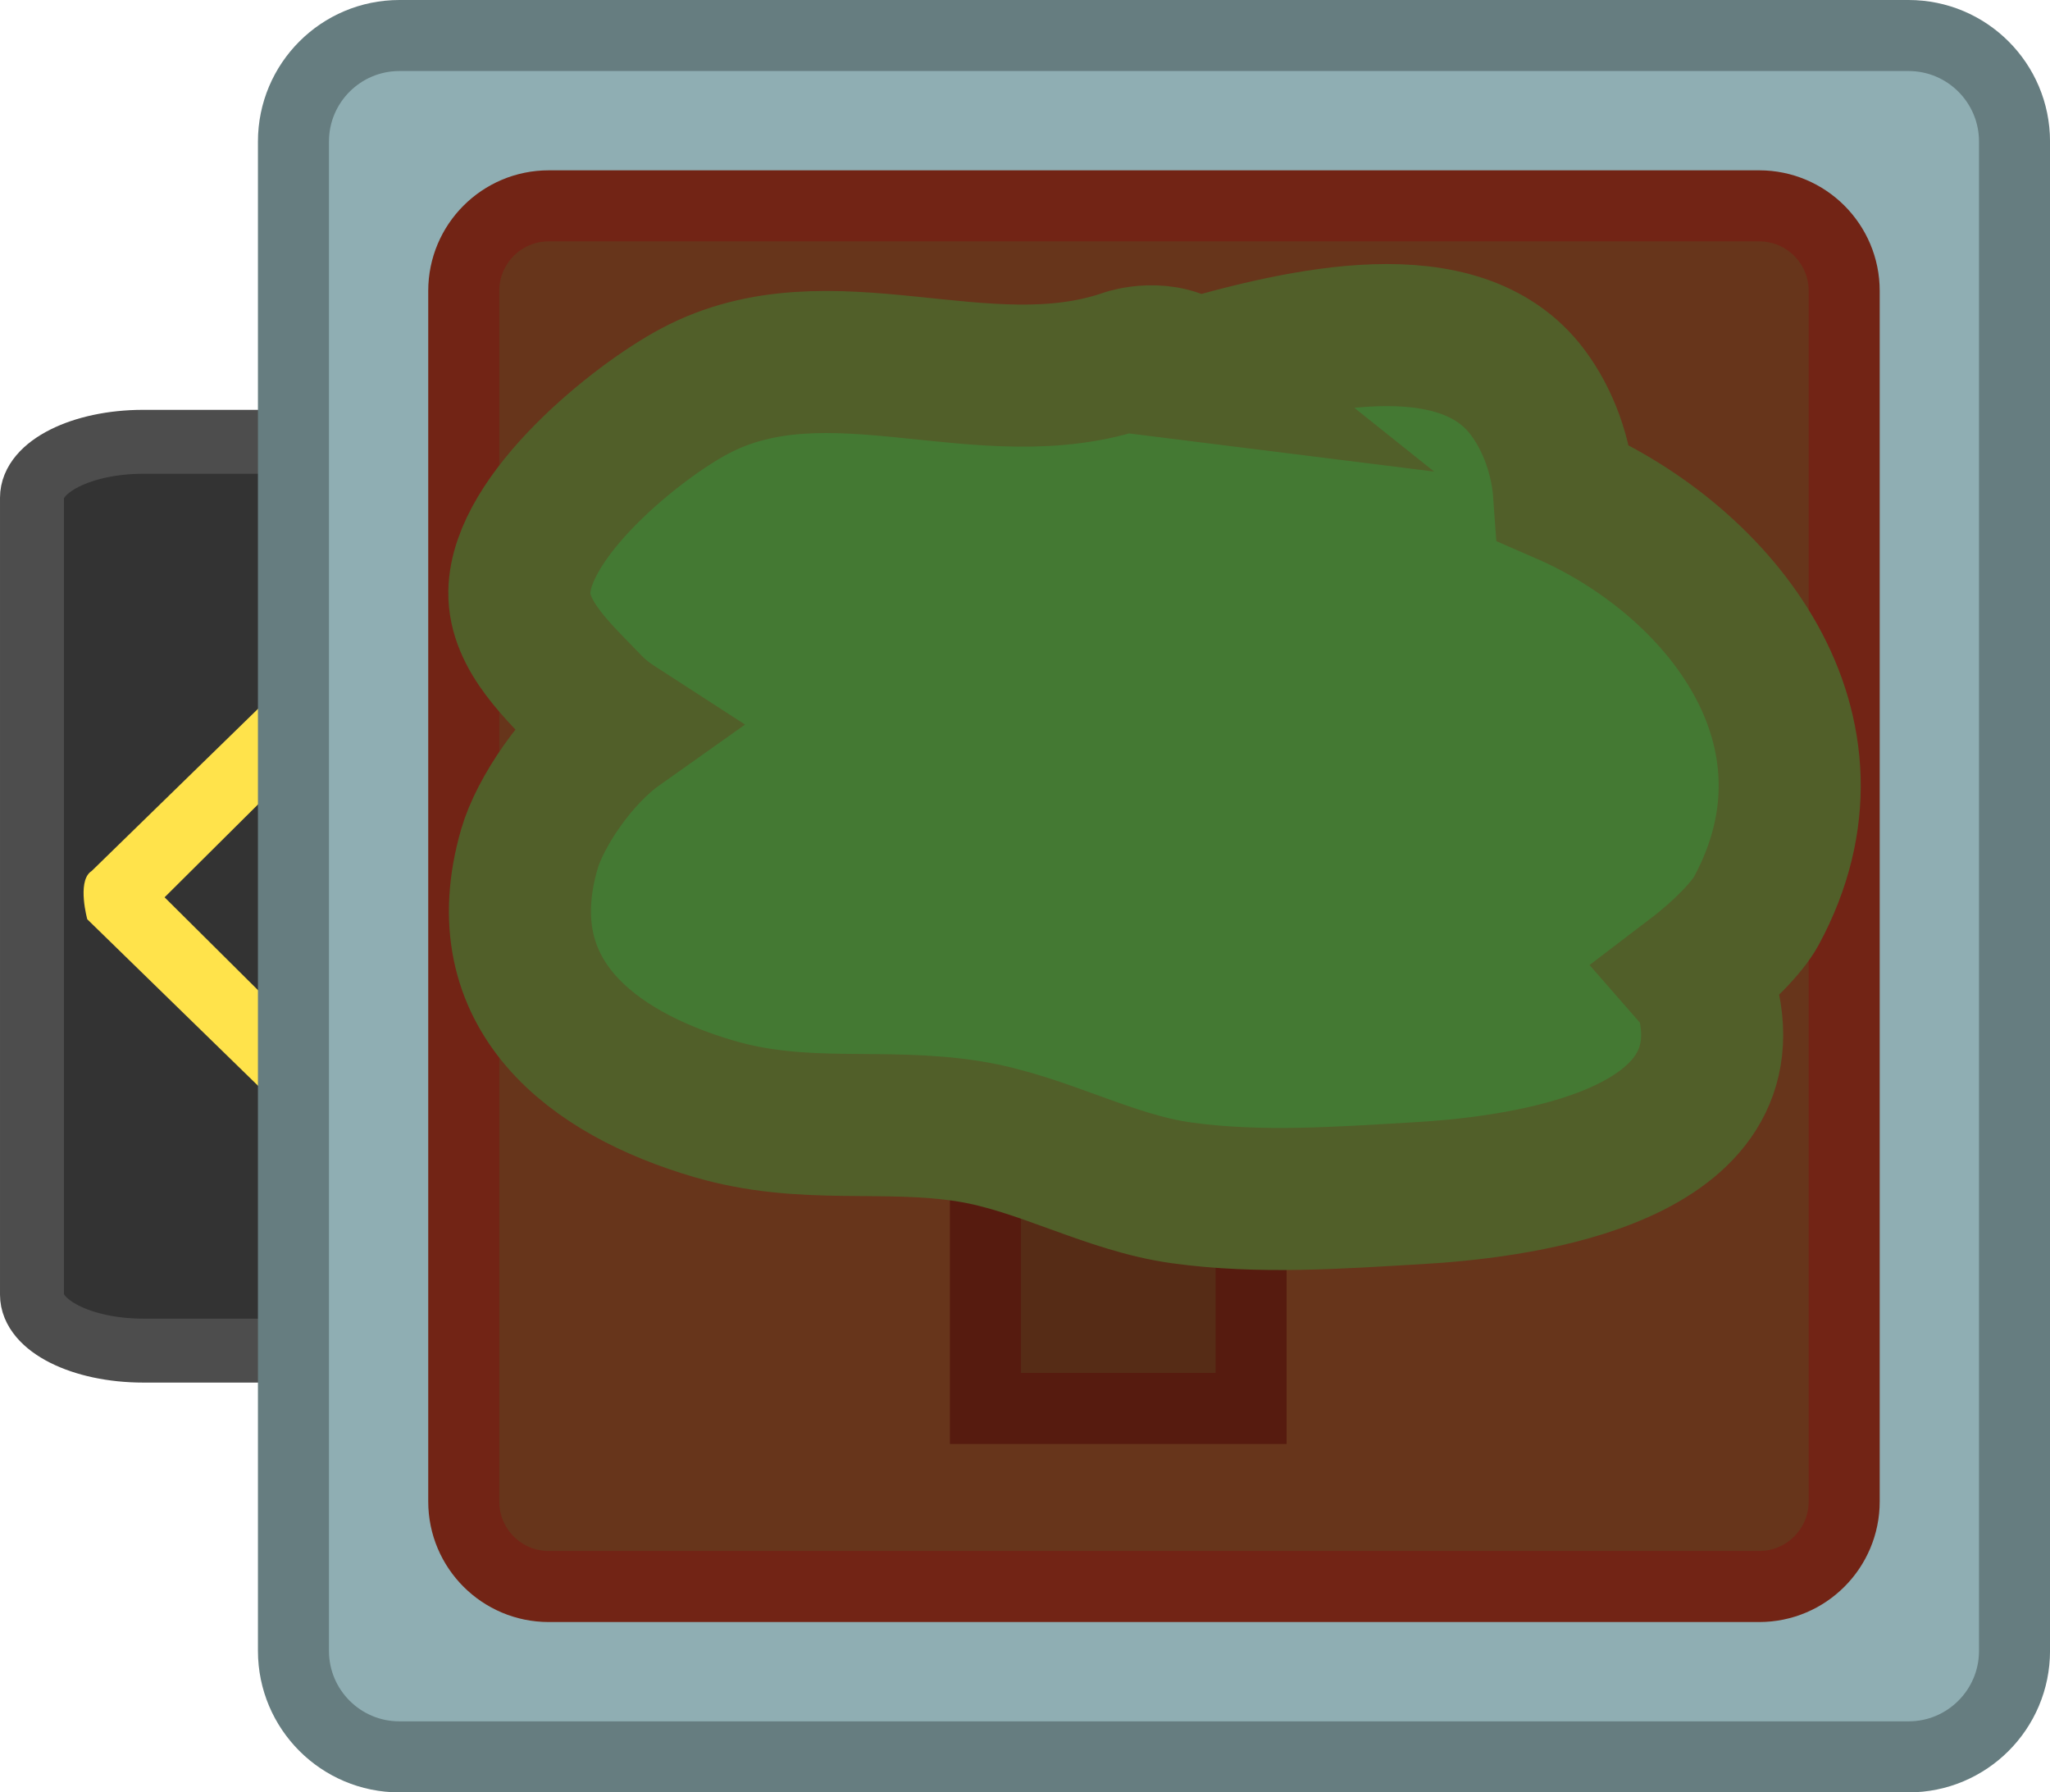 <svg version="1.1" xmlns="http://www.w3.org/2000/svg" xmlns:xlink="http://www.w3.org/1999/xlink" width="72.156" height="63.077" viewBox="0,0,72.156,63.077"><g transform="translate(-199.382,-148.461)"><g stroke-miterlimit="10"><g><path d="M204.425,195.992c-2.164,0 -3.918,-0.882 -3.918,-1.969v-28.045c0,-1.088 1.754,-1.969 3.918,-1.969h55.804c2.164,0 3.918,0.882 3.918,1.969v28.045c0,1.088 -1.754,1.969 -3.918,1.969z" fill="#333333" stroke="#4d4d4d" stroke-width="2.25"/><path d="M236.406,169.533c0,0 0.889,-0.112 1.27,0.15c0.381,0.262 0.685,1.196 0.685,1.196l-9.216,9.16l9.139,9.083c0,0 -0.304,0.934 -0.685,1.196c-0.381,0.262 -1.27,0.15 -1.27,0.15l-9.905,-9.655c0,0 -0.353,-1.277 0.103,-1.662c0.017,-0.014 0.034,-0.027 0.053,-0.039z" fill="#ffe34b" stroke="none" stroke-width="0"/><path d="M224.421,169.533c0,0 0.889,-0.112 1.27,0.15c0.381,0.262 0.685,1.196 0.685,1.196l-9.216,9.16l9.139,9.083c0,0 -0.304,0.934 -0.685,1.196c-0.381,0.262 -1.27,0.15 -1.27,0.15l-9.905,-9.655c0,0 -0.353,-1.277 0.103,-1.662c0.017,-0.014 0.034,-0.027 0.053,-0.039z" fill="#ffe34b" stroke="none" stroke-width="0"/><path d="M212.436,169.533c0,0 0.889,-0.112 1.27,0.15c0.381,0.262 0.685,1.196 0.685,1.196l-9.216,9.16l9.139,9.083c0,0 -0.304,0.934 -0.685,1.196c-0.381,0.262 -1.27,0.15 -1.27,0.15l-9.905,-9.655c0,0 -0.353,-1.277 0.103,-1.662c0.017,-0.014 0.034,-0.027 0.053,-0.039z" fill="#ffe34b" stroke="none" stroke-width="0"/><path d="M260.43,169.533c0,0 0.889,-0.112 1.27,0.15c0.381,0.262 0.685,1.196 0.685,1.196l-9.216,9.16l9.139,9.083c0,0 -0.304,0.934 -0.685,1.196c-0.381,0.262 -1.27,0.15 -1.27,0.15l-9.905,-9.655c0,0 -0.353,-1.277 0.103,-1.662c0.017,-0.014 0.034,-0.027 0.053,-0.039z" fill="#ffe34b" stroke="none" stroke-width="0"/><path d="M248.445,169.533c0,0 0.889,-0.112 1.27,0.15c0.381,0.262 0.685,1.196 0.685,1.196l-9.216,9.16l9.139,9.083c0,0 -0.304,0.934 -0.685,1.196c-0.381,0.262 -1.27,0.15 -1.27,0.15l-9.905,-9.655c0,0 -0.353,-1.277 0.103,-1.662c0.017,-0.014 0.034,-0.027 0.053,-0.039z" fill="#ffe34b" stroke="none" stroke-width="0"/></g><path d="M213.441,210.289c-2.06,0 -3.73,-1.67 -3.73,-3.73v-53.118c0,-2.06 1.67,-3.73 3.73,-3.73h53.118c2.06,0 3.73,1.67 3.73,3.73v53.118c0,2.06 -1.67,3.73 -3.73,3.73z" fill="#8faeb3" stroke="#667d80" stroke-width="2.5"/><path d="M218.697,204.294c-1.652,0 -2.992,-1.339 -2.992,-2.992v-42.605c0,-1.652 1.339,-2.992 2.992,-2.992h42.605c1.652,0 2.992,1.339 2.992,2.992v42.605c0,1.652 -1.339,2.992 -2.992,2.992z" fill="#67351b" stroke="#722415" stroke-width="2.5"/><path d="M234.067,198.027v-12.708h9.351v12.708z" fill="#562c16" stroke="#561b0f" stroke-width="2.5"/><path d="M241.388,161.478c3.788,-1.081 9.348,-2.429 11.76,0.783c0.74,0.986 1.197,2.273 1.288,3.555c5.473,2.379 10.225,8.31 6.764,14.704c-0.305,0.564 -1.174,1.47 -2.226,2.271c0.278,0.318 0.482,0.679 0.569,1.107c1.128,5.522 -7.211,6.378 -10.251,6.554c-2.768,0.161 -5.573,0.369 -8.319,-0.012c-2.564,-0.355 -4.904,-1.747 -7.459,-2.161c-3.038,-0.492 -5.817,0.139 -9.008,-0.797c-4.277,-1.254 -7.974,-4.027 -6.489,-9.149c0.361,-1.246 1.654,-3.231 3.129,-4.276c-0.358,-0.231 -0.694,-0.488 -0.988,-0.796c-1.078,-1.13 -2.522,-2.405 -2.496,-3.967c0.045,-2.683 4.115,-5.977 6.169,-7.068c4.767,-2.532 10.174,0.646 15.202,-1.099c0,0 1.354,-0.451 2.356,0.351z" fill="#447933" stroke="#515f29" stroke-width="5"/></g></g></svg><!--rotationCenter:40.617910174825454:31.53859-->